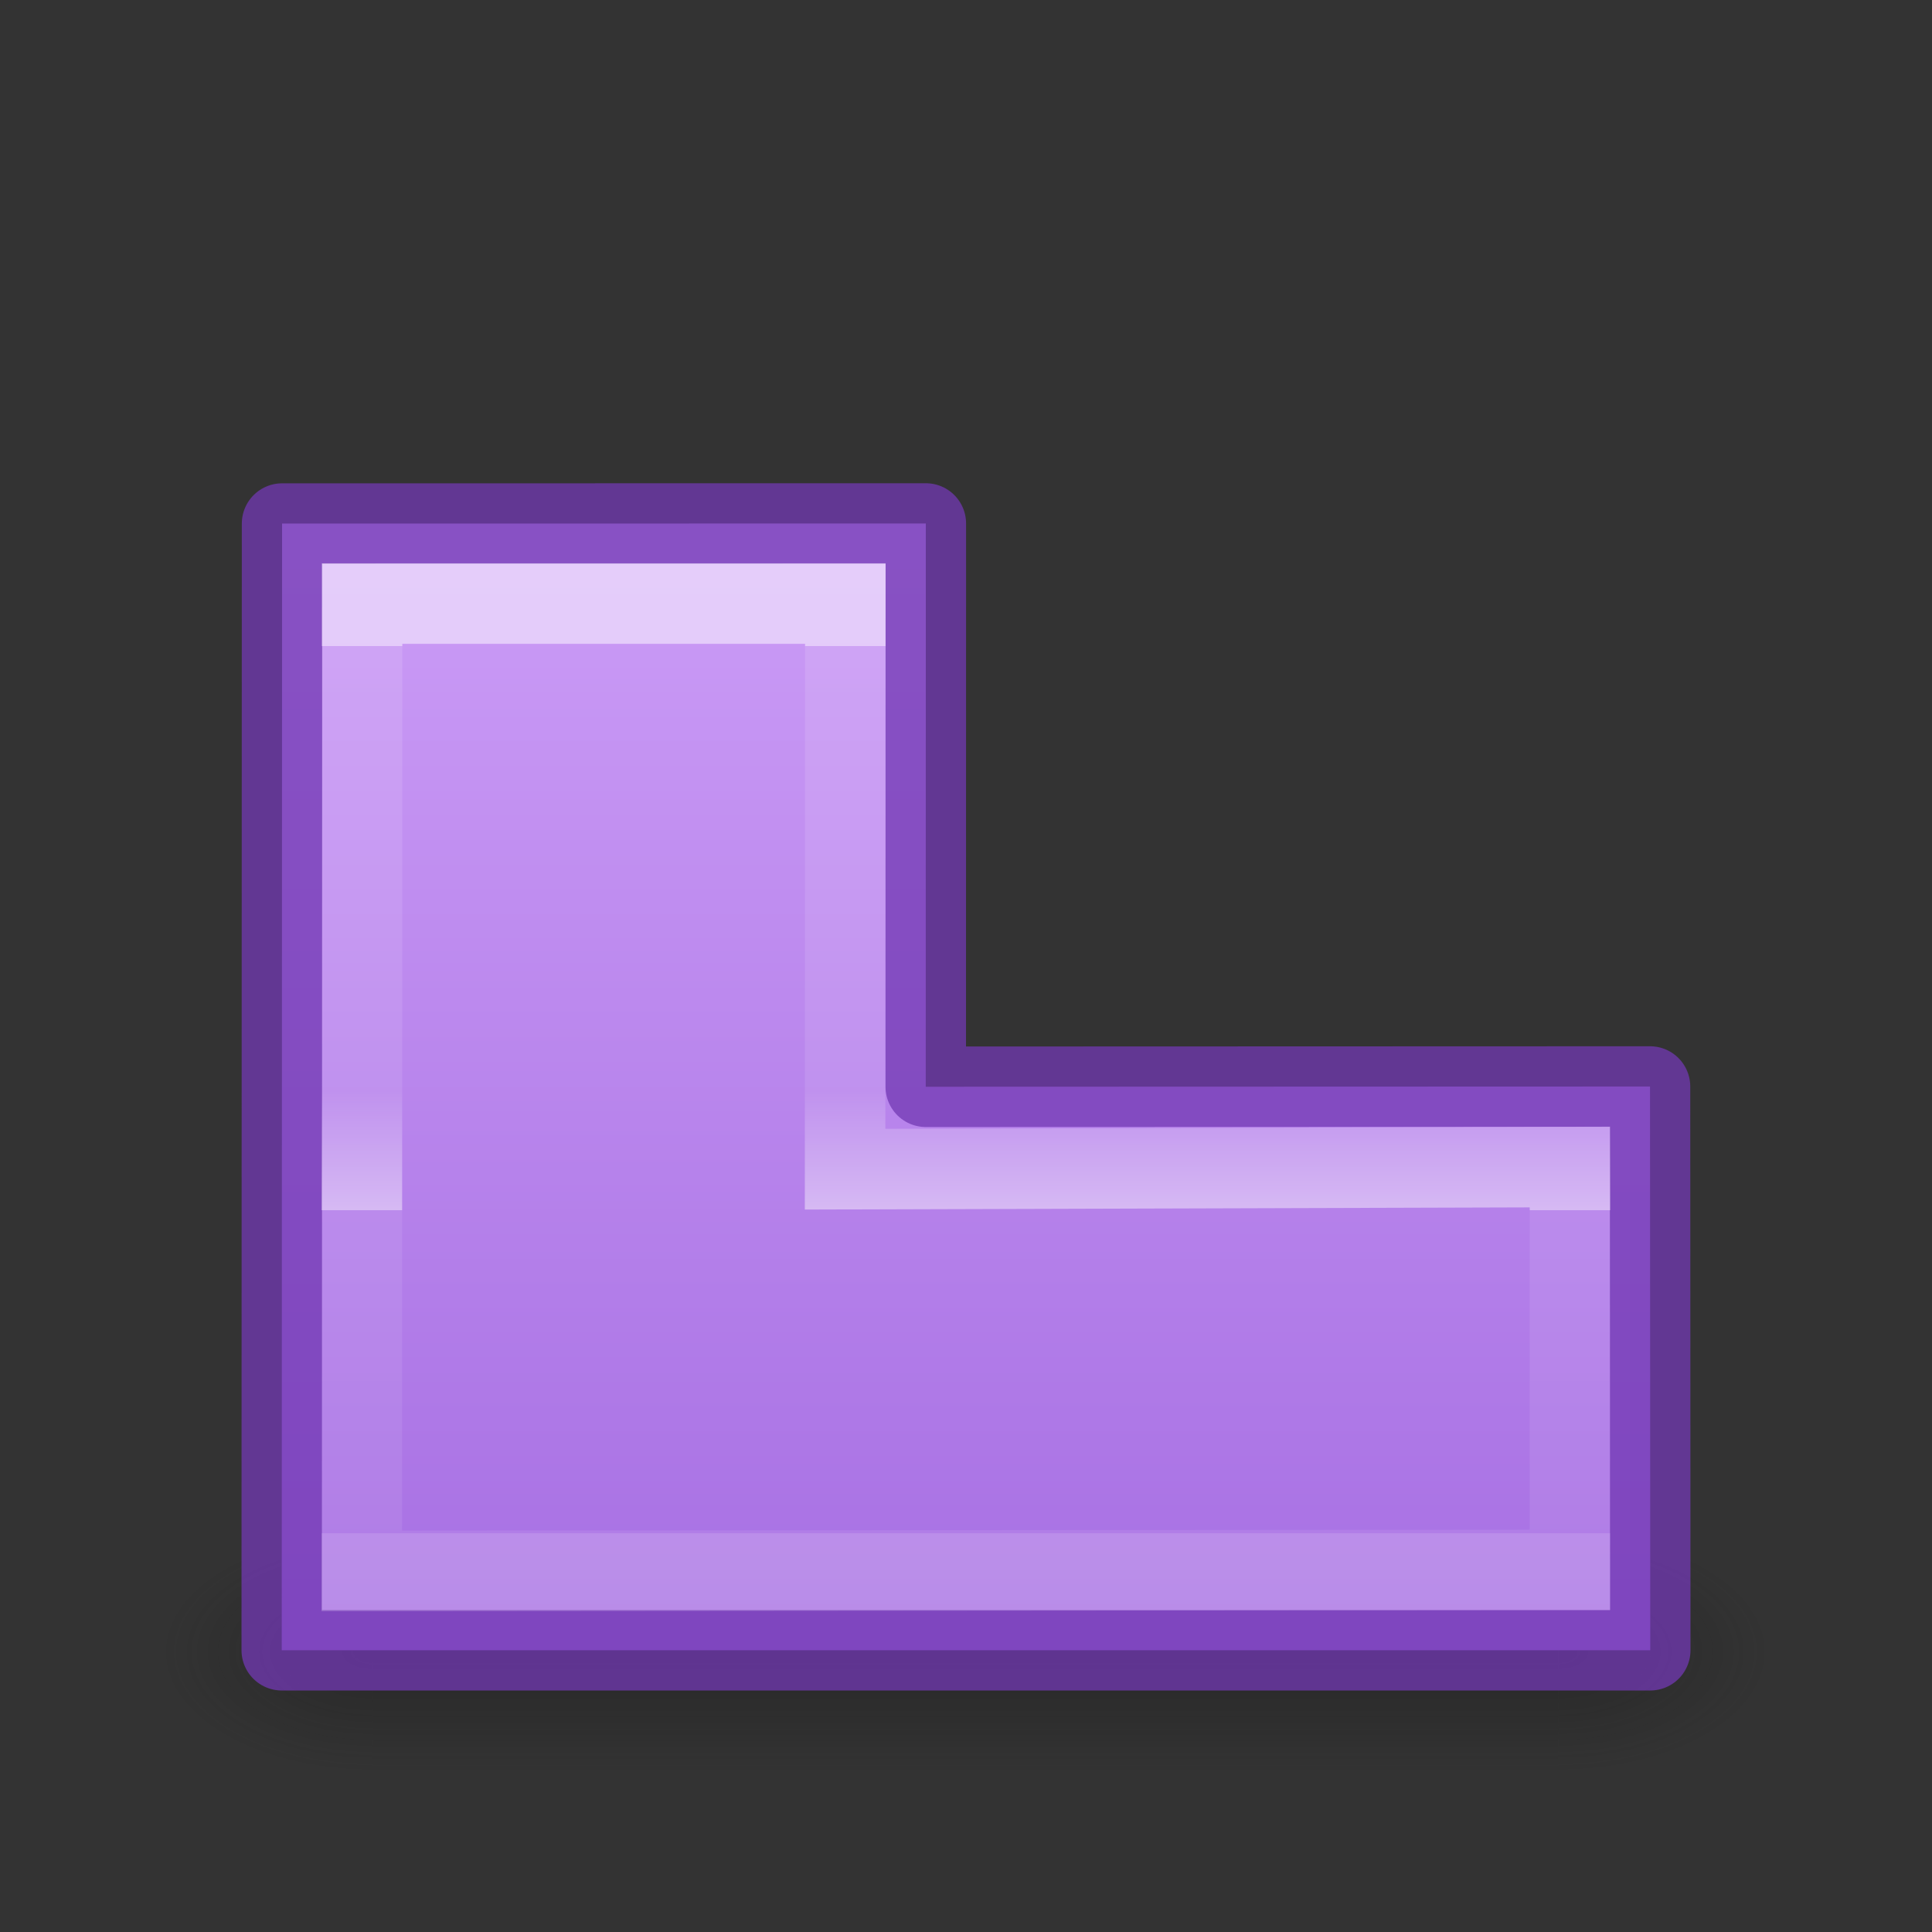 <svg height="24" width="24" xmlns="http://www.w3.org/2000/svg" xmlns:xlink="http://www.w3.org/1999/xlink"><rect width="100%" height="100%" fill="#333333" stroke="none"/><radialGradient id="a" cx="4.993" cy="43.5" gradientTransform="matrix(2.004 0 0 1.4 27.988 -17.4)" gradientUnits="userSpaceOnUse" r="2.5" xlink:href="#b"/><linearGradient id="b"><stop offset="0" stop-color="#181818"/><stop offset="1" stop-color="#181818" stop-opacity="0"/></linearGradient><radialGradient id="c" cx="4.993" cy="43.5" gradientTransform="matrix(2.004 0 0 1.4 -20.012 -104.4)" gradientUnits="userSpaceOnUse" r="2.5" xlink:href="#b"/><linearGradient id="d" gradientUnits="userSpaceOnUse" x1="25.058" x2="25.058" y1="47.028" y2="39.999"><stop offset="0" stop-color="#181818" stop-opacity="0"/><stop offset=".5" stop-color="#181818"/><stop offset="1" stop-color="#181818" stop-opacity="0"/></linearGradient><linearGradient id="e" gradientTransform="matrix(.182 0 0 .264 23.812 -7.647)" gradientUnits="userSpaceOnUse" x1="-64.749" x2="-64.749" y1="59.379" y2="101.123"><stop offset="0" stop-color="#fff"/><stop offset="0" stop-color="#fff" stop-opacity=".235"/><stop offset=".5" stop-color="#fff" stop-opacity=".196"/><stop offset=".636" stop-color="#fff" stop-opacity=".901"/><stop offset=".636" stop-color="#fff" stop-opacity=".165"/><stop offset="1" stop-color="#fff" stop-opacity=".157"/><stop offset="1" stop-color="#fff" stop-opacity=".392"/></linearGradient><linearGradient id="f" gradientTransform="matrix(.387 0 0 .319 2.921 5.318)" gradientUnits="userSpaceOnUse" x1="13.122" x2="13.122" y1="49.127" y2="2.135"><stop offset="0" stop-color="#a56de2"/><stop offset="1" stop-color="#cd9ef7"/></linearGradient><g opacity=".4" transform="matrix(.526 0 0 .429 -.632 1.857)"><path d="m38 40h5v7h-5z" fill="url(#a)"/><path d="m-10-47h5v7h-5z" fill="url(#c)" transform="scale(-1)"/><path d="m10 40h28v7h-28z" fill="url(#d)"/></g><path d="m3.504 6.504-.004 13.996h17l-.003-7.003-8.997.003.001-6.997z" fill="url(#f)" stroke="#7239b3" stroke-linecap="round" stroke-linejoin="round" stroke-opacity=".749"/><path d="m4.498 7.498-.004 12.016 15.008-.012.001-5.005-9.005.027.003-7.026z" fill="none" opacity=".5" stroke="url(#e)"/></svg>